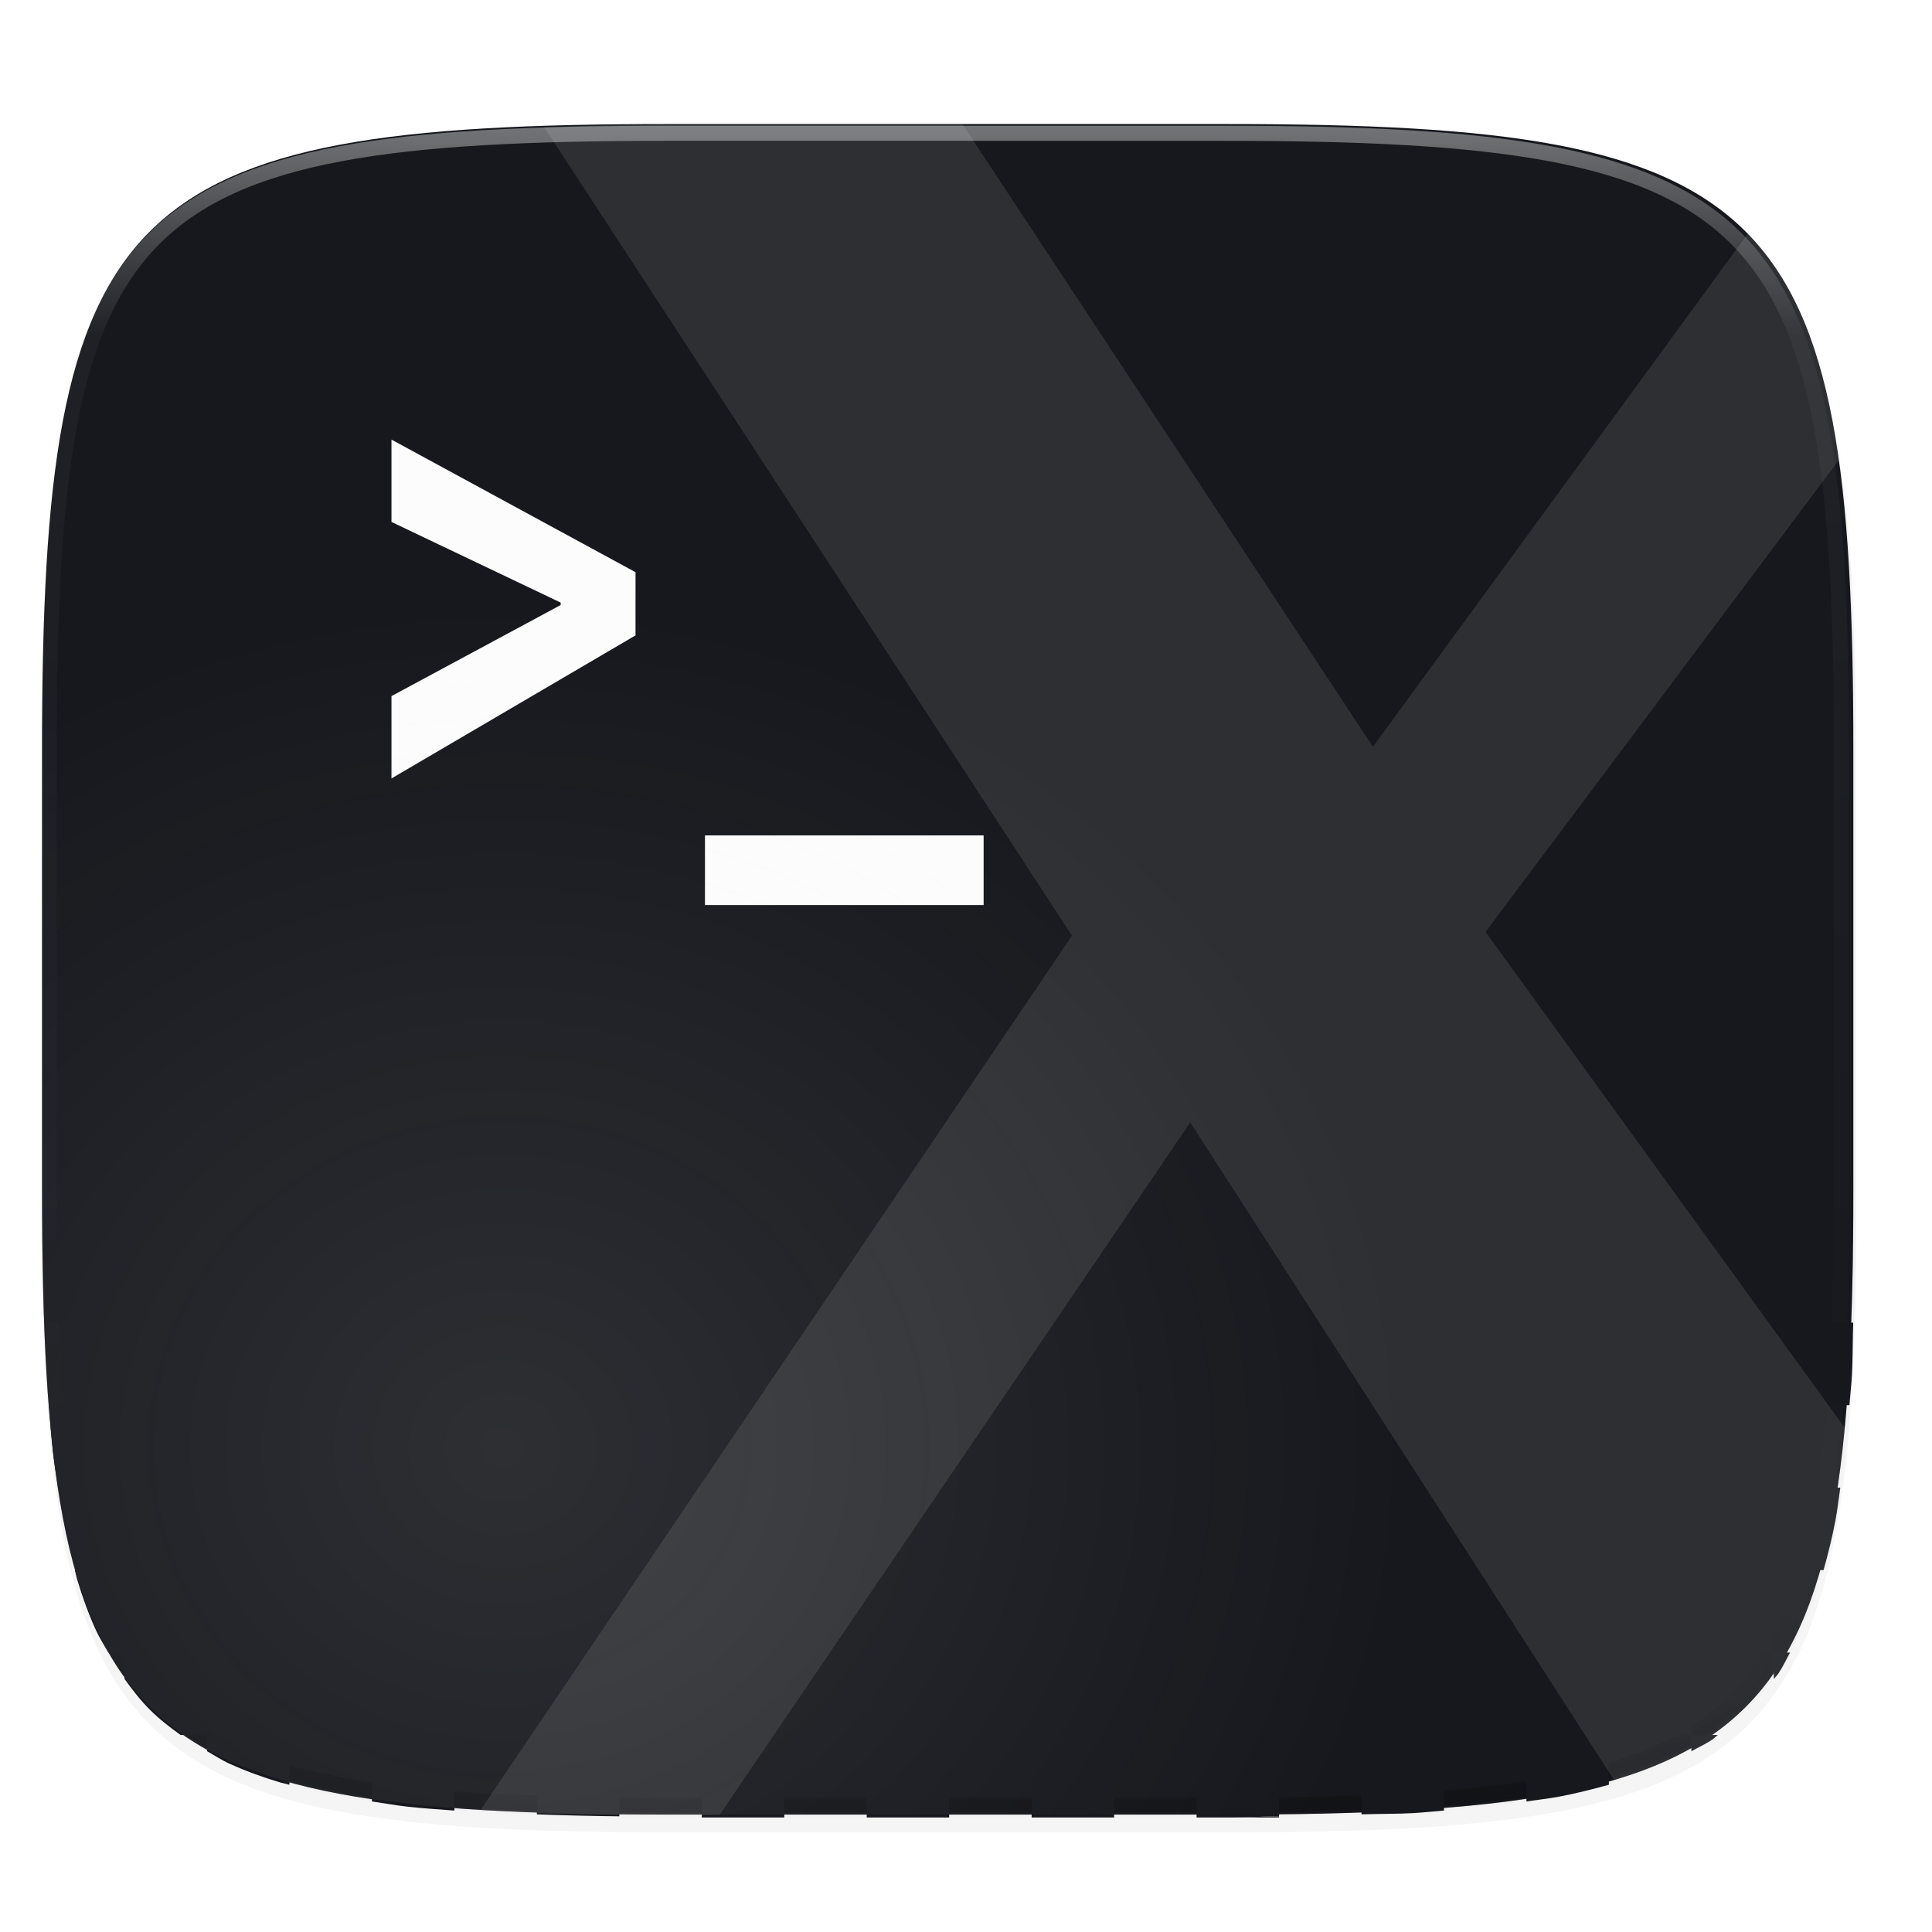 <svg xmlns="http://www.w3.org/2000/svg" xmlns:xlink="http://www.w3.org/1999/xlink" width="256" height="256" viewBox="0 0 67.73 67.73">
    <defs>
        <linearGradient id="e" x1="296" x2="296" y1="-212" y2="236" gradientUnits="userSpaceOnUse">
            <stop offset="0" stop-color="#FBFCFB"/>
            <stop offset=".125" stop-color="#FBFCFB" stop-opacity=".098"/>
            <stop offset=".925" stop-opacity=".098"/>
            <stop offset="1" stop-opacity=".498"/>
        </linearGradient>
        <clipPath id="d">
            <path d="M361.938-212C507.235-212 528-191.287 528-46.125v116.25C528 215.286 507.235 236 361.937 236H214.063C68.766 236 48 215.286 48 70.125v-116.25C48-191.287 68.765-212 214.063-212z" fill="#C677DD"/>
        </clipPath>
        <filter id="c" width="1.023" height="1.025" x="-.01" y="-.01" color-interpolation-filters="sRGB">
            <feGaussianBlur stdDeviation="1.16"/>
        </filter>
        <filter id="b" width="1.046" height="1.05" x="-.02" y="-.03" color-interpolation-filters="sRGB">
            <feGaussianBlur stdDeviation="2.32"/>
        </filter>
        <linearGradient id="f" x1="70.347" x2="70.347" y1="245.4" y2="269.14" gradientTransform="matrix(2.727 0 0 2.727 -48.977 -501.383)" gradientUnits="userSpaceOnUse">
            <stop offset="0" stop-color="#16181D"/>
            <stop offset="1" stop-color="#16181D"/>
        </linearGradient>
        <radialGradient id="g" cx="66.542" cy="240.261" r="120" fx="66.542" fy="240.261" gradientTransform="matrix(.265 0 0 .247 .002 -8.6)" gradientUnits="userSpaceOnUse" xlink:href="#a"/>
        <linearGradient id="a">
            <stop offset="0" stop-color="#FBFCFB"/>
            <stop offset="1" stop-color="#FBFCFB" stop-opacity="0"/>
        </linearGradient>
    </defs>
    <path d="M162.537 5.568c72.648 0 83.031 10.357 83.031 82.938v58.125c0 72.58-10.383 82.937-83.031 82.937H88.599c-72.648 0-83.031-10.357-83.031-82.937V88.506c0-72.581 10.383-82.938 83.031-82.938z" transform="matrix(.265 0 0 .265 0 3.404)" filter="url(#b)" opacity=".2"/>
    <path d="M162.537 3.568c72.648 0 83.031 10.357 83.031 82.938v58.125c0 72.58-10.383 82.937-83.031 82.937H88.599c-72.648 0-83.031-10.357-83.031-82.937V86.506c0-72.581 10.383-82.938 83.031-82.938z" transform="matrix(.265 0 0 .265 0 3.404)" filter="url(#c)" opacity=".1"/>
    <path d="M23.442 4.348c-9.611 0-15.102.683-18.192 3.77-3.09 3.087-3.777 8.571-3.777 18.174V41.67c0 9.603.686 15.087 3.777 18.174 3.09 3.087 8.58 3.77 18.192 3.77h19.563c9.61 0 15.101-.683 18.192-3.77 3.09-3.087 3.776-8.571 3.776-18.174V26.292c0-9.603-.686-15.087-3.776-18.174-3.09-3.087-8.581-3.77-18.192-3.77z" fill="#16181D"/>
    <path d="M1.473 41.141v.53c0 9.602.686 15.086 3.777 18.173 3.09 3.087 8.58 3.77 18.192 3.77h19.563c9.61 0 15.101-.683 18.192-3.77 3.09-3.087 3.776-8.571 3.776-18.174v-.529c0 9.602-.686 15.087-3.776 18.174-3.09 3.086-8.581 3.77-18.192 3.77H23.442c-9.611 0-15.102-.684-18.192-3.77-3.09-3.087-3.777-8.572-3.777-18.174z" fill="#16181D" opacity=".2"/>
    <path d="M361.938-212C507.235-212 528-191.287 528-46.125v116.25C528 215.286 507.235 236 361.937 236H214.063C68.766 236 48 215.286 48 70.125v-116.25C48-191.287 68.765-212 214.063-212z" clip-path="url(#d)" transform="matrix(.132 0 0 .132 -4.877 32.393)" fill="none" opacity=".4" stroke-linecap="round" stroke-linejoin="round" stroke-width="8" stroke="url(#e)"/>
    <path d="M136.477 196.799h10.91v-10.91h-10.91v10.91zM114.658 196.799h10.91v-10.91h-10.91v10.91zM92.84 196.799h10.91v-10.91H92.84v10.91zM49.205 196.799h-10.91v10.908h10.91v-10.908zM60.113 196.799v-10.91H49.205v10.91h10.908zM71.023 196.799h-10.91v10.908h10.91v-10.908zM81.932 196.799v-10.91H71.023v10.91h10.909zM92.84 207.707v-10.908H81.932v10.908H92.84zM103.75 207.707H92.84v10.91h10.91v-10.91zM114.658 207.707v-10.908H103.75v10.908h10.908zM125.568 207.707h-10.91v10.91h10.91v-10.91zM136.477 207.707v-10.908h-10.909v10.908h10.909zM147.387 207.707h-10.91v10.91h10.91v-10.91zM158.295 196.799h-10.908v10.908h10.908v-10.908zM169.205 196.799v-10.91h-10.91v10.91h10.91zM180.113 196.799h-10.908v10.908h10.908v-10.908zM191.023 196.799v-10.91h-10.91v10.91h10.91zM201.932 196.799h-10.909v10.908h10.909v-10.908zM212.84 185.889h-10.908v10.91h10.908v-10.91zM223.75 174.98h10.908v-10.908H223.75v10.908zM212.84 174.98v10.909h10.91V174.98h-10.91zM201.932 174.98h10.908v-10.908h-10.908v10.908zM191.023 174.98v10.909h10.909V174.98h-10.909zM180.113 174.98h10.91v-10.908h-10.91v10.908zM169.205 174.98v10.909h10.908V174.98h-10.908zM158.295 174.98h10.91v-10.908h-10.91v10.908zM147.387 174.98v10.909h10.908V174.98h-10.908zM136.477 174.98h10.91v-10.908h-10.91v10.908zM125.568 174.98v10.909h10.909V174.98h-10.909zM114.658 174.98h10.91v-10.908h-10.91v10.908zM103.75 174.98v10.909h10.908V174.98H103.75zM92.84 174.98h10.91v-10.908H92.84v10.908zM81.932 174.98v10.909H92.84V174.98H81.932zM71.023 174.98h10.909v-10.908H71.023v10.908zM60.113 174.98v10.909h10.91V174.98h-10.91zM49.205 174.98h10.908v-10.908H49.205v10.908zM38.295 174.98v10.909h10.91V174.98h-10.91zM27.387 174.98h10.908v-10.908H27.387v10.908zM27.387 185.889V174.98h-10.91v10.909h10.91zM27.387 196.799h10.908v-10.91H27.387v10.91zM27.387 207.707v-10.908h-10.91v10.908h10.91zM38.295 218.617v-10.91H27.387v10.91h10.908zM49.205 218.617h-10.91v10.908h10.91v-10.908zM60.113 218.617v-10.91H49.205v10.91h10.908zM71.023 218.617h-10.91v10.908h10.91v-10.908zM81.932 218.617v-10.91H71.023v10.91h10.909zM92.84 229.525v-10.908H81.932v10.908H92.84zM103.75 229.525H92.84v10.91h10.91v-10.91zM114.658 229.525v-10.908H103.75v10.908h10.908zM125.568 229.525h-10.91v10.91h10.91v-10.91zM136.477 229.525v-10.908h-10.909v10.908h10.909zM147.387 229.525h-10.91v10.91h10.91v-10.91zM158.295 218.617h-10.908v10.908h10.908v-10.908zM169.205 218.617v-10.91h-10.91v10.91h10.91zM180.113 218.617h-10.908v10.908h10.908v-10.908zM191.023 218.617v-10.91h-10.91v10.91h10.91zM201.932 218.617h-10.909v10.908h10.909v-10.908zM212.84 218.617v-10.91h-10.908v10.91h10.908zM223.75 218.617h-10.91v10.908h10.91v-10.908zM223.75 207.707v10.91h10.908v-10.91H223.75zM223.75 196.799h-10.91v10.908h10.91v-10.908zM234.658 185.889H223.75v10.91h10.908v-10.91zM244.662 185.889c.104-1.346.247-2.572.33-3.983.121-2.051.086-4.731.166-6.926h-10.5v10.909h10.004zM241.24 207.707c.585-2.099 1.138-4.258 1.584-6.625.252-1.334.42-2.86.631-4.283h-8.797v10.908h6.582zM234.658 222.127c.19-.265.431-.474.615-.746.573-.845 1.024-1.846 1.538-2.764h-2.153v3.51zM223.75 231.674c.909-.509 1.901-.954 2.738-1.52.28-.188.495-.433.766-.629h-3.504v2.149zM201.932 238.314c1.406-.208 2.917-.373 4.236-.62 2.385-.45 4.56-1.002 6.672-1.59v-6.579h-10.908v8.79zM180.113 240.021c2.172-.08 4.826-.044 6.858-.164 1.435-.084 2.685-.23 4.052-.336v-9.996h-10.91v10.496zM162.871 240.436h6.334v-.153c-2.22.025-3.986.151-6.334.153z" transform="scale(.265)" fill="url(#f)"/>
    <path d="M162.871 240.436c2.348-.002 4.115-.128 6.334-.153v-10.758h-10.91v10.91h4.576zM71.023 240.021c3.454.128 7.087.22 10.909.262v-10.758H71.023v10.496zM49.205 238.313c1.58.234 3.065.51 4.758.699 1.924.214 4.074.349 6.15.51v-9.997H49.205v8.787zM27.387 231.666c1.001.561 1.927 1.181 3.02 1.676 2.077.941 4.322 1.765 6.747 2.486.354.105.78.17 1.14.272v-6.575H27.388v2.141zM16.477 222.111c1.042 1.449 2.126 2.845 3.365 4.082 1.228 1.227 2.616 2.299 4.053 3.332h3.492v-10.908h-10.91v3.494zM9.908 207.707c.106.379.175.825.285 1.195.723 2.423 1.548 4.665 2.49 6.74.49 1.077 1.102 1.987 1.655 2.975h2.139v-10.91H9.908zM6.486 185.889c.163 2.101.3 4.274.518 6.22.187 1.669.458 3.132.69 4.69h8.783v-10.91h-9.99zM5.727 164.072c.042 3.825.136 7.452.263 10.908h10.487v-10.908H5.727z" transform="scale(.265)" fill="url(#f)"/>
    <path d="M33.748 4.362H23.205c-1.534 0-2.793.057-4.127.097L37.58 32.801 16.827 63.482c1.902.106 4.007.152 6.378.152h2.016l16.506-24.285 14.898 23.117c.072-.02.157-.033.227-.053.65-.191 1.252-.41 1.81-.658.558-.25 1.07-.53 1.542-.844a8.678 8.678 0 0 0 2.357-2.322c.32-.464.603-.969.856-1.518.253-.55.475-1.142.67-1.783.193-.641.359-1.33.5-2.07.142-.738.258-1.529.354-2.373.014-.118.02-.256.032-.376L52.08 32.67l12.656-16.903c-.051-.326-.089-.681-.148-.99a20.389 20.389 0 0 0-.5-2.069 13.801 13.801 0 0 0-.67-1.783 10.22 10.22 0 0 0-.856-1.518 8.678 8.678 0 0 0-1.064-1.274c-.035-.034-.08-.059-.114-.092L48.13 26.18z" opacity=".1" fill="#FBFCFB"/>
    <g>
        <g fill="#FBFCFB">
            <path d="M22.28 20.06l-8.556-4.649v2.887l5.93 2.826v.087l-5.93 3.192v2.887l8.555-5.015zM24.714 29.286v2.442h9.769v-2.442z"/>
        </g>
    </g>
    <path d="M43.005 4.348c19.22 0 21.967 2.74 21.967 21.942V41.67c0 19.202-2.747 21.942-21.967 21.942H23.443c-19.22 0-21.968-2.74-21.968-21.942V26.29c0-19.202 2.747-21.942 21.968-21.942z" opacity=".1" fill="url(#g)"/>
</svg>
